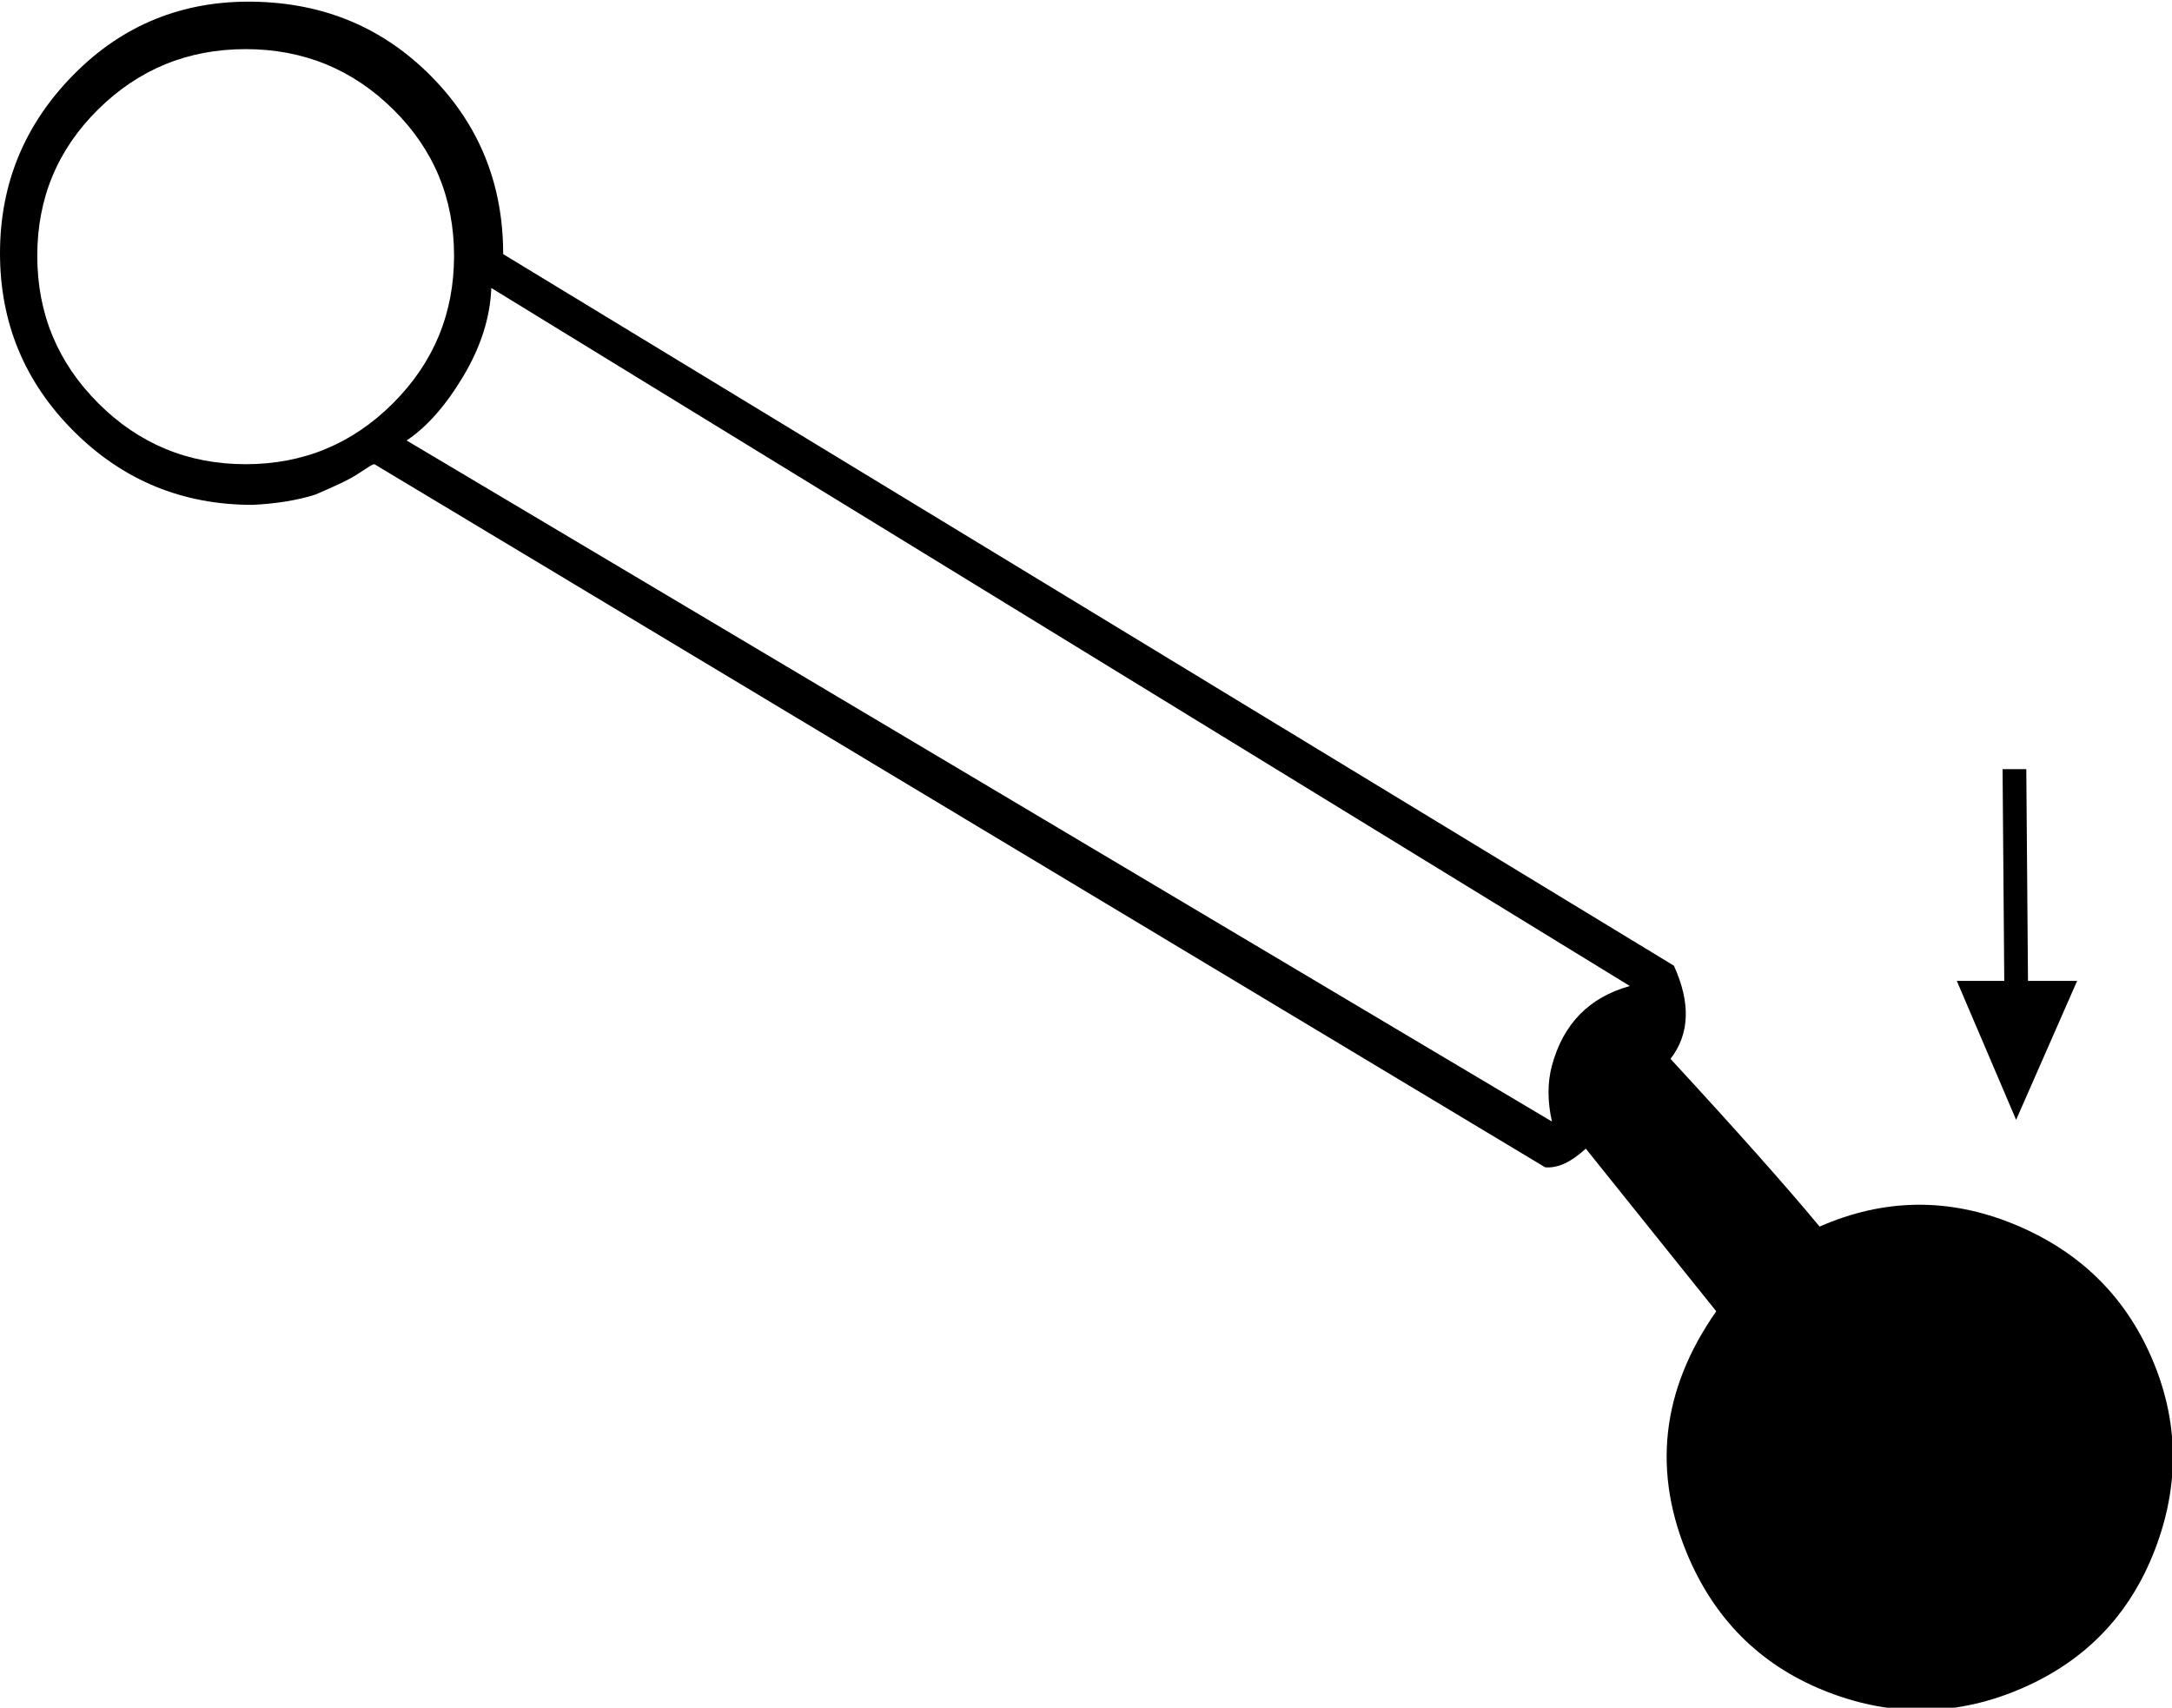 <svg xmlns="http://www.w3.org/2000/svg" viewBox="0 -1 1282 1008"><path fill="currentColor" d="M1270 800.5q24 55.5 2 113t-78.5 82-114 2.5-82.5-79q-33-76 16-146l-77-96q-13 12-24 11L221 273q-1 0-4 2t-7 4.5-10.5 5.5-13.5 6q-16 5-37 6-62 0-105.5-43.5T0 148.5 43.5 43t106-43 105 44T297 149l691 420q15 33-2 55 59 64 88 99 57-25 114.5-1.5t81.5 79zM22 150q0 51 36 87t87 36 87-36 36-87-36-86.5T145 28 58 63.5 22 150zm268 19q-1 26-16.5 52T240 259l676 402q-4-18 0-33 10-37 46-47zm906 284l1 125h29l-36 82-35-82h28l-1-125h14z"/></svg>
